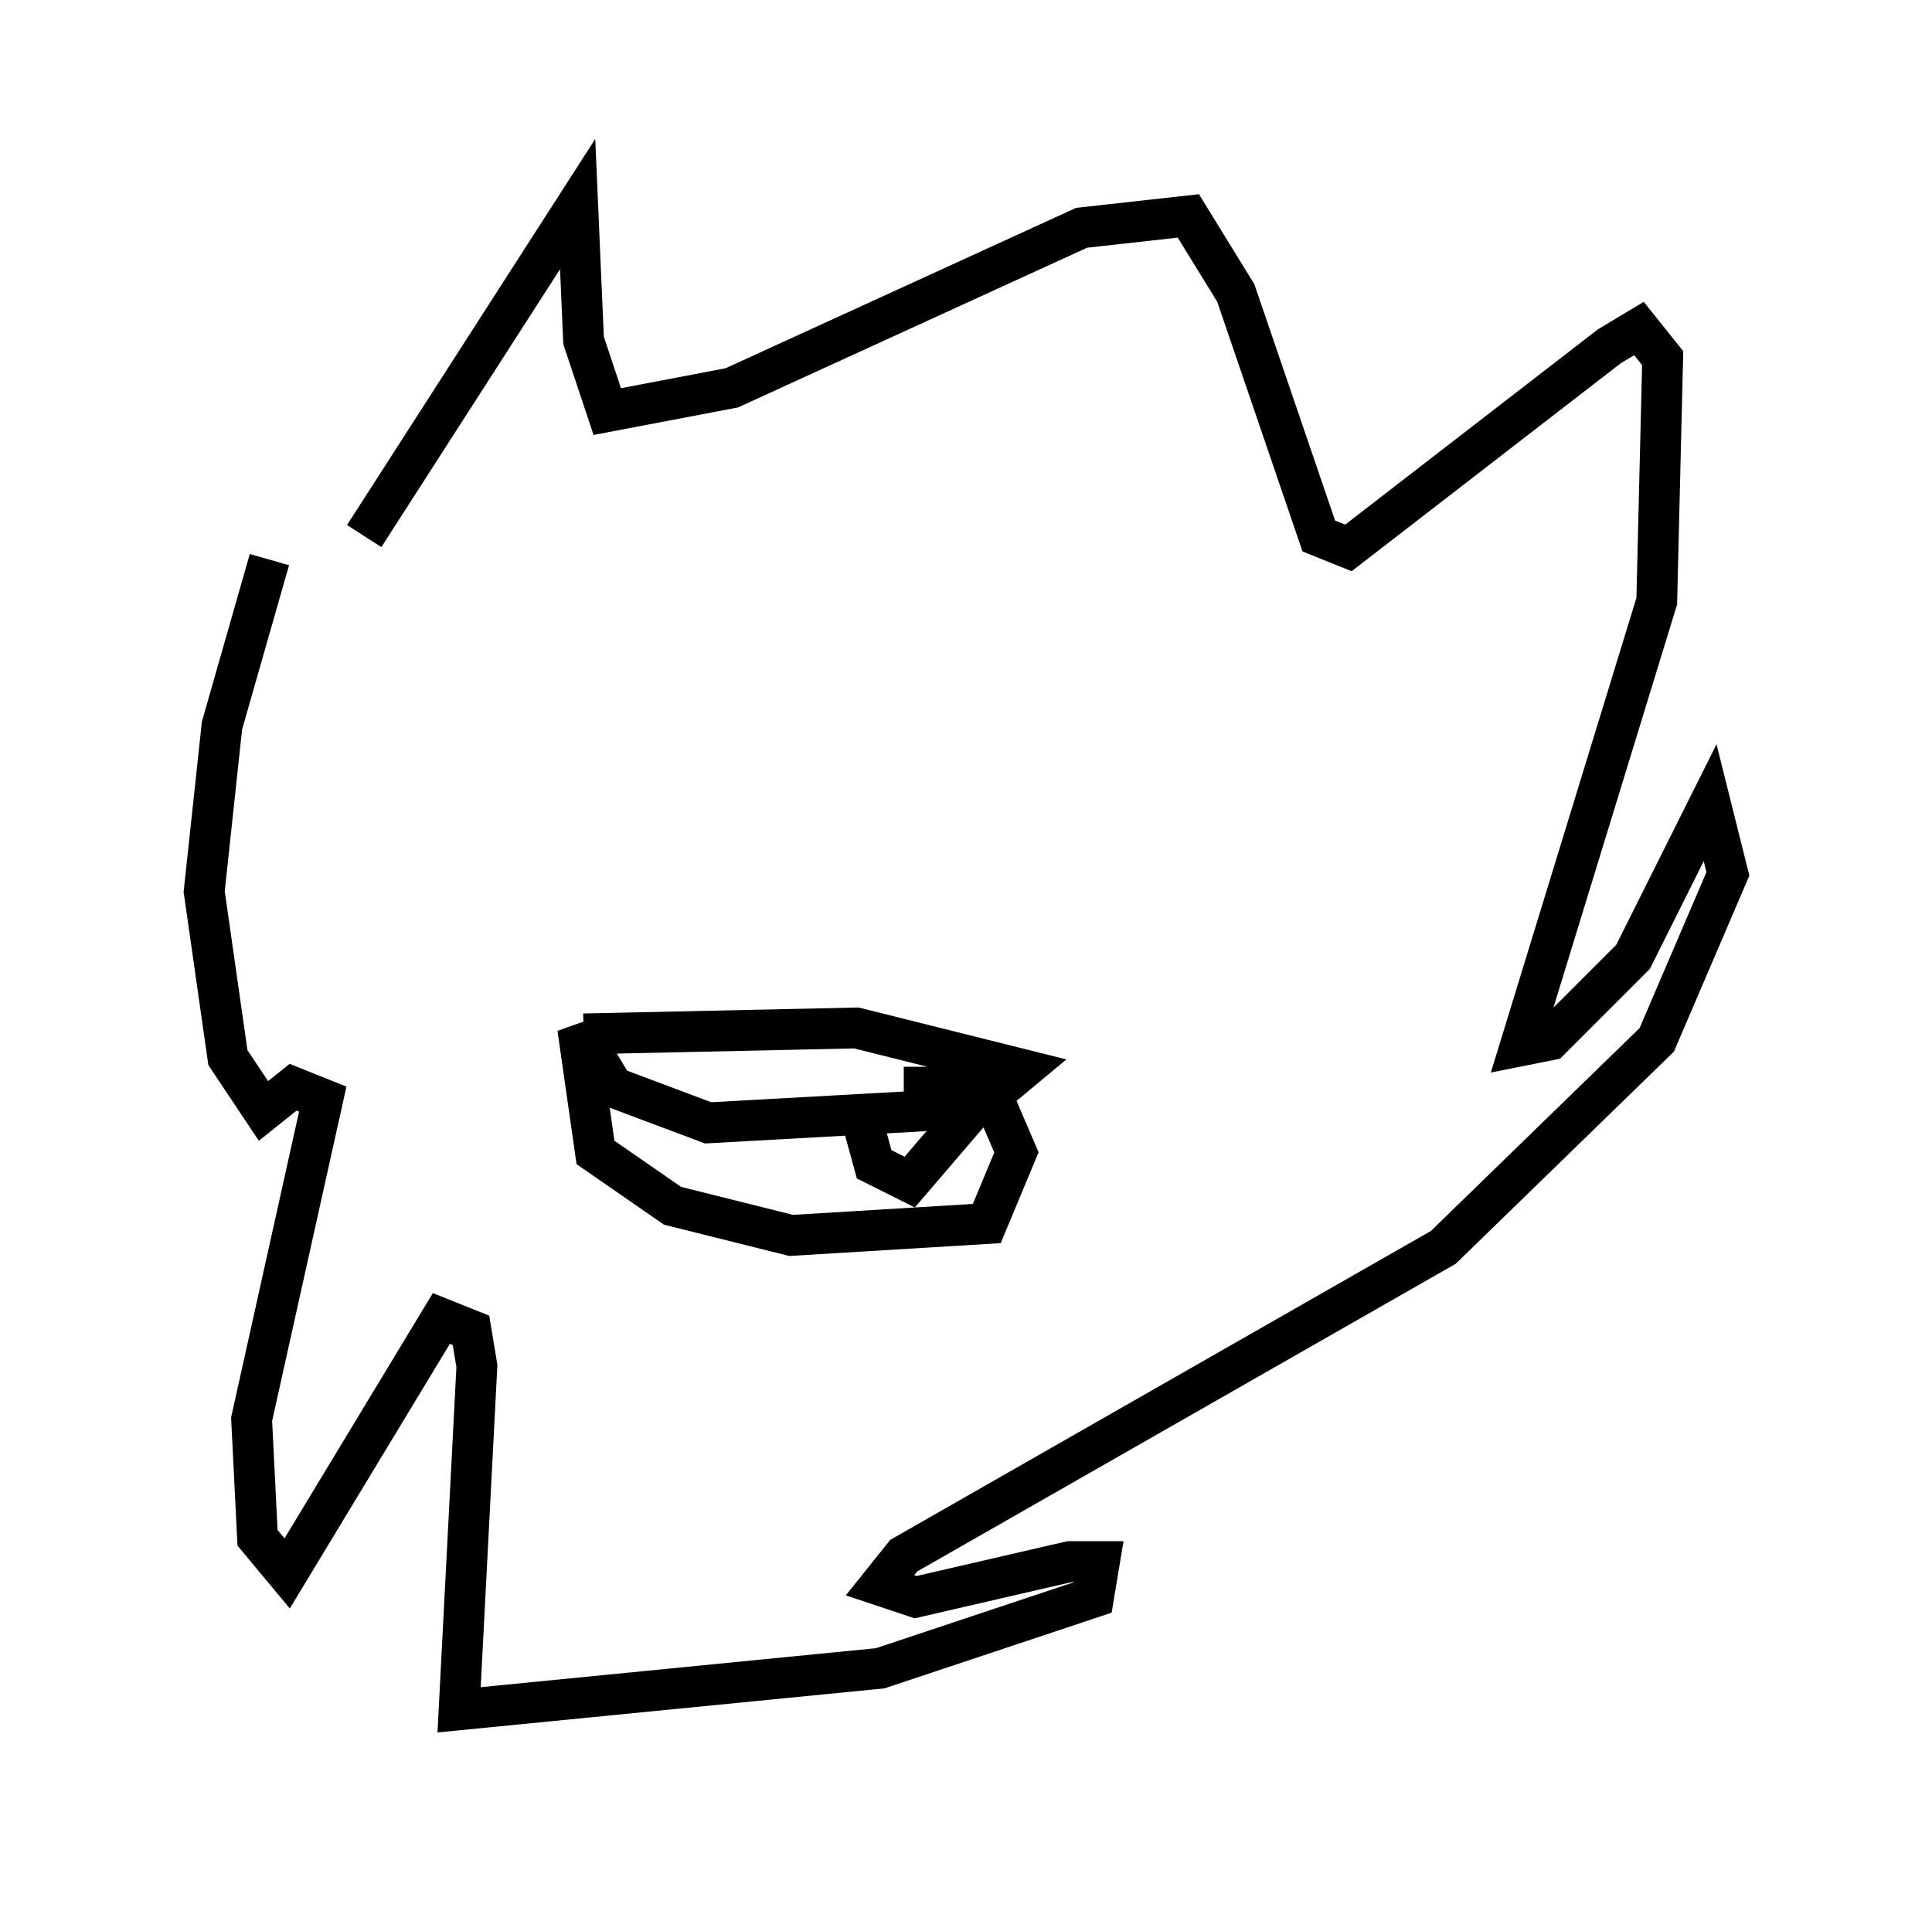 <?xml version="1.0" encoding="utf-8" ?>
<svg baseProfile="full" height="46.894" version="1.1" width="47.33" xmlns="http://www.w3.org/2000/svg" xmlns:ev="http://www.w3.org/2001/xml-events" xmlns:xlink="http://www.w3.org/1999/xlink"><defs /><rect fill="white" height="46.894" width="47.33" x="0" y="0" /><path d="M7.179, 14.877 m1.743, -1.743 l5.229, -8.134 0.145, 3.341 l0.581, 1.743 3.05, -0.581 l8.57, -3.922 2.615, -0.291 l1.162, 1.888 2.034, 5.955 l0.726, 0.291 6.391, -4.939 l0.726, -0.436 0.581, 0.726 l-0.145, 5.955 -3.341, 10.894 l0.726, -0.145 2.034, -2.034 l1.888, -3.777 0.436, 1.743 l-1.743, 4.067 -5.229, 5.084 l-13.218, 7.553 -0.581, 0.726 l0.872, 0.291 3.777, -0.872 l0.726, 0.0 -0.145, 0.872 l-5.229, 1.743 -10.313, 1.017 l0.436, -8.425 -0.145, -0.872 l-0.726, -0.291 -3.777, 6.246 l-0.726, -0.872 -0.145, -2.905 l1.743, -7.844 -0.726, -0.291 l-0.726, 0.581 -0.872, -1.307 l-0.581, -4.067 0.436, -4.067 l1.162, -4.067 m7.698, 11.62 l6.682, -0.145 4.067, 1.017 l-0.872, 0.726 -1.598, 0.291 l-5.229, 0.291 -2.324, -0.872 l-0.872, -1.453 0.436, 3.05 l1.888, 1.307 2.905, 0.726 l4.793, -0.291 0.726, -1.743 l-0.436, -1.017 -0.726, -0.581 l-1.598, 0.0 m-1.162, 0.291 l0.436, 1.598 0.872, 0.436 l1.743, -2.034 -0.726, 0.145 " fill="none" stroke="black" stroke-width="1" /></svg>